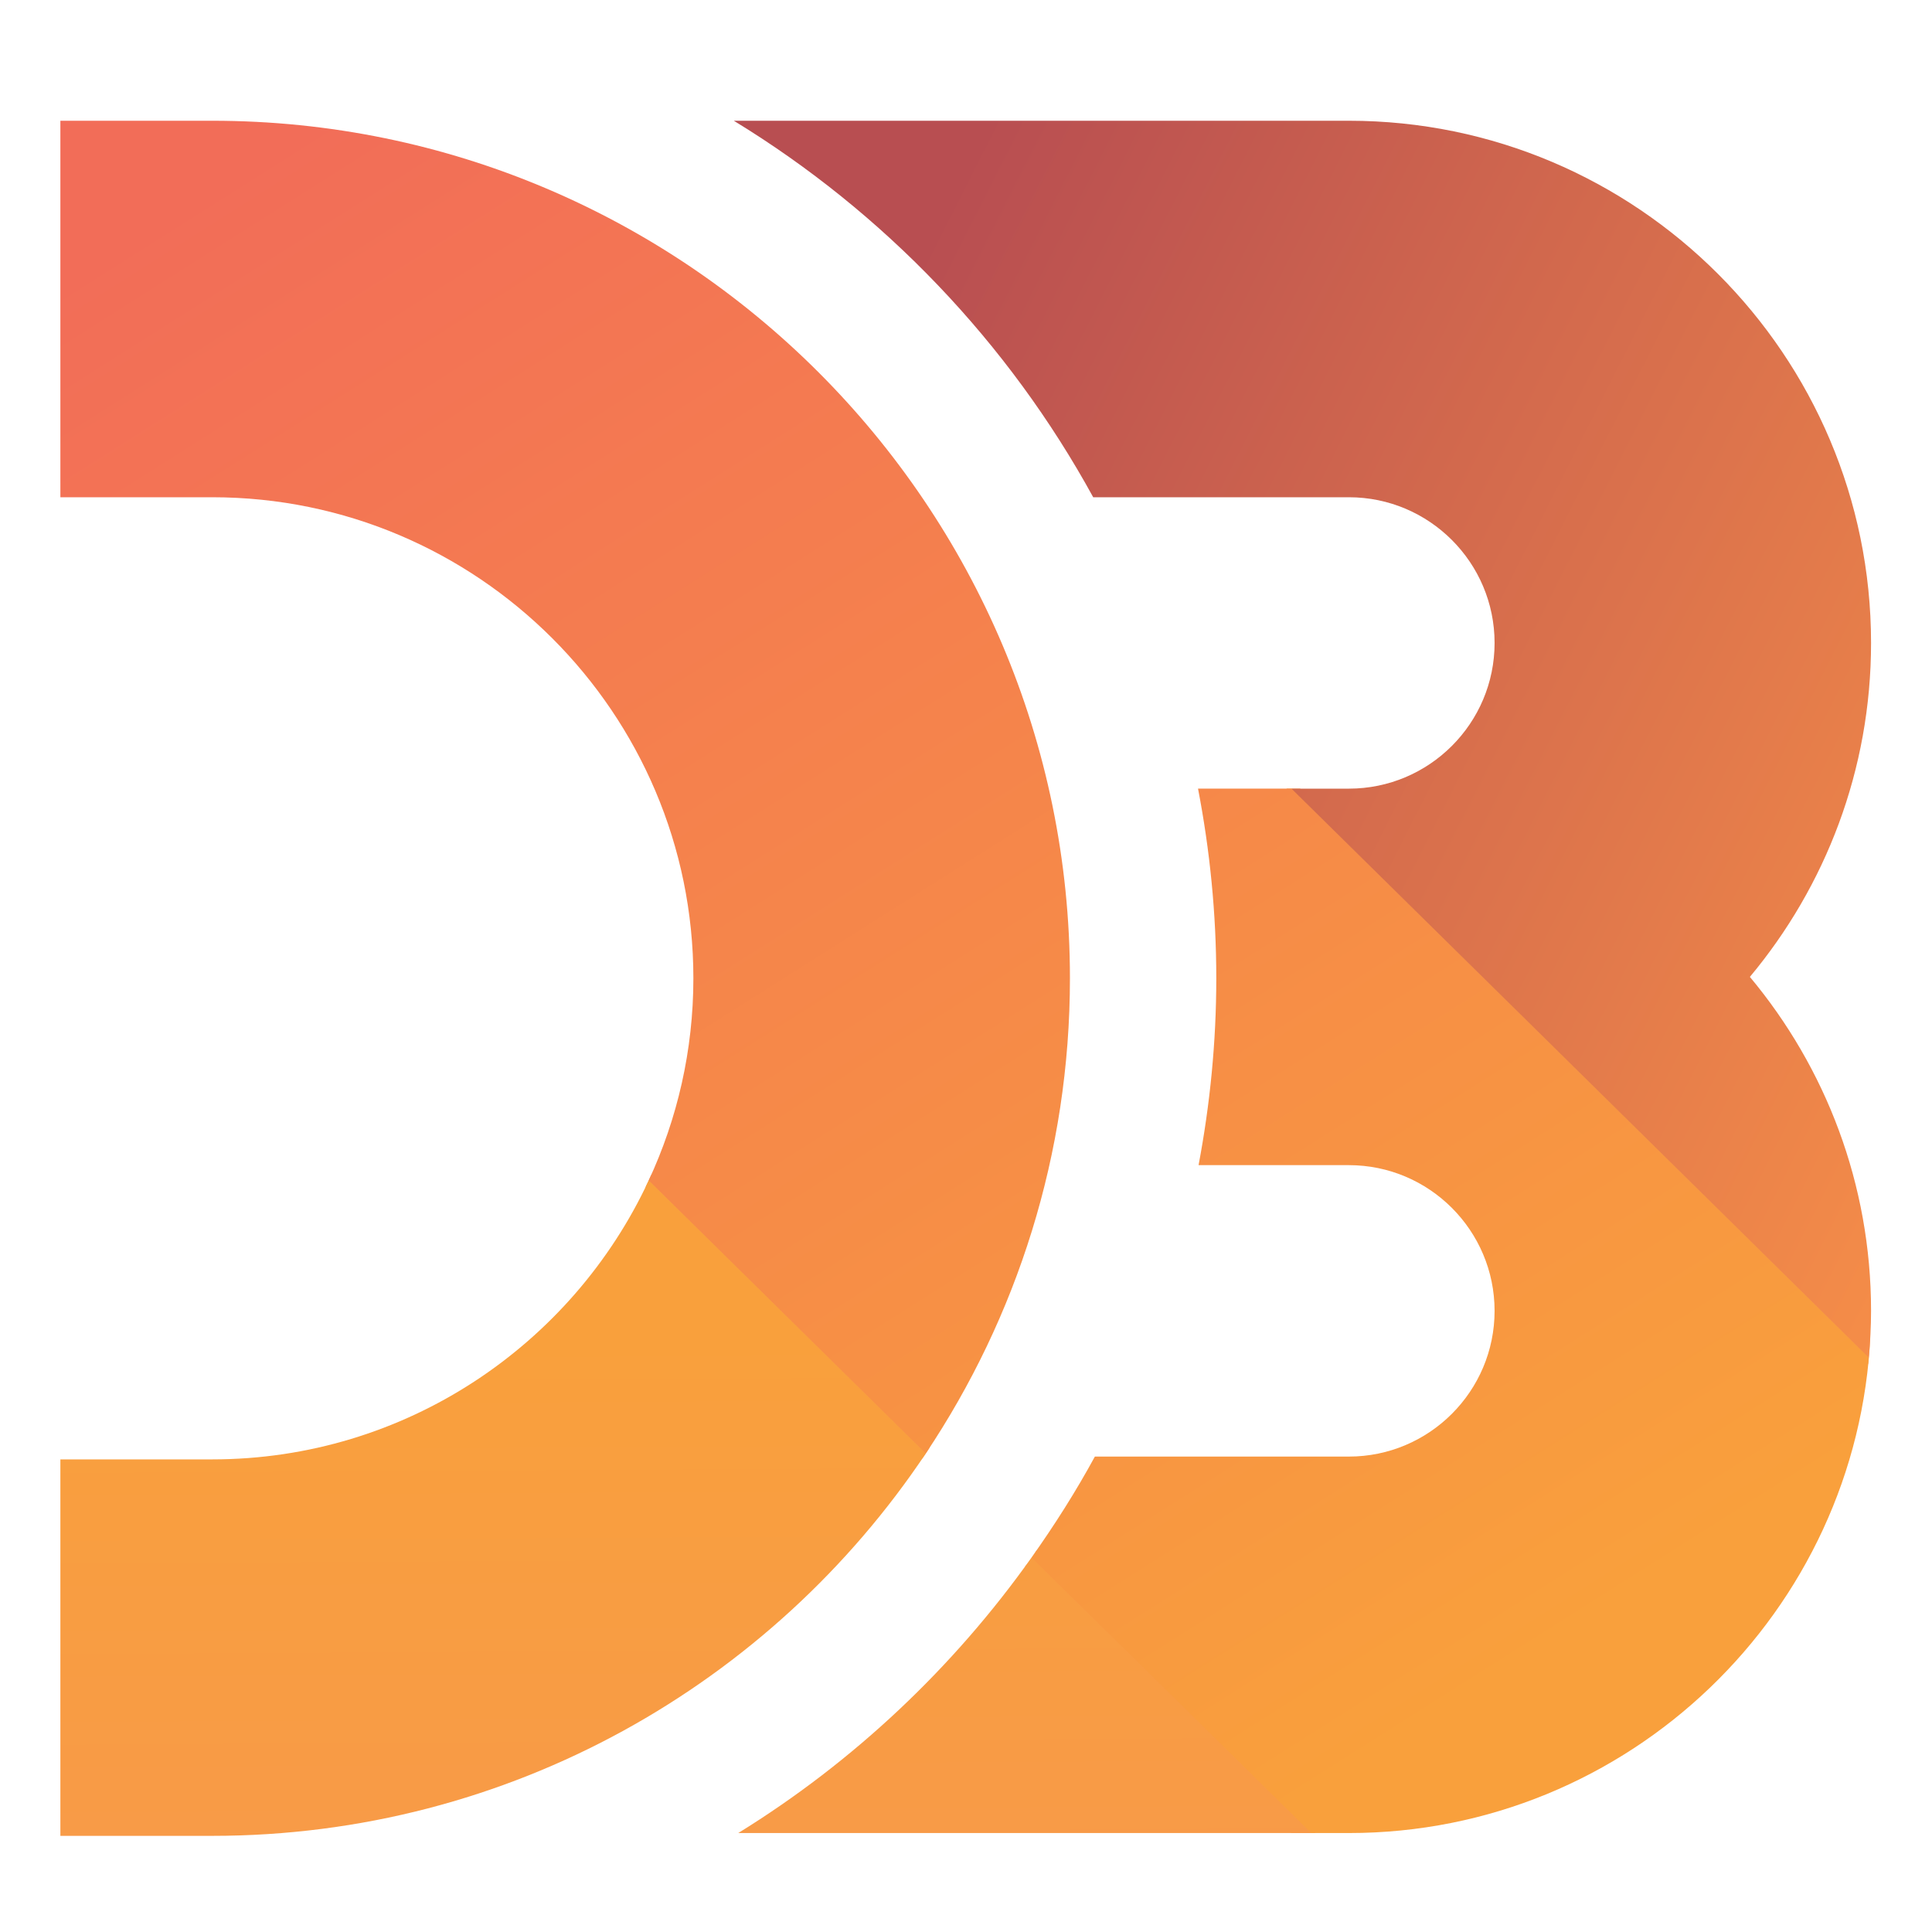 <?xml version="1.0" encoding="UTF-8" standalone="no"?>
<svg width="64px" height="64px" viewBox="0 0 64 64" version="1.1" xmlns="http://www.w3.org/2000/svg" xmlns:xlink="http://www.w3.org/1999/xlink">
    <!-- Generator: Sketch 3.6.1 (26313) - http://www.bohemiancoding.com/sketch -->
    <title>icons/skills/id-157</title>
    <desc>Created with Sketch.</desc>
    <defs>
        <linearGradient x1="-79.248%" y1="-92.82%" x2="102.394%" y2="106.042%" id="linearGradient-1">
            <stop stop-color="#F9A03C" offset="0%"></stop>
            <stop stop-color="#F7974E" offset="100%"></stop>
        </linearGradient>
        <linearGradient x1="-258.924%" y1="-245.994%" x2="97.62%" y2="98.283%" id="linearGradient-2">
            <stop stop-color="#F9A03C" offset="0%"></stop>
            <stop stop-color="#F7974E" offset="100%"></stop>
        </linearGradient>
        <linearGradient x1="-208.626%" y1="-261.968%" x2="91.685%" y2="101.691%" id="linearGradient-3">
            <stop stop-color="#F9A03C" offset="0%"></stop>
            <stop stop-color="#F7974E" offset="100%"></stop>
        </linearGradient>
        <linearGradient x1="15.402%" y1="-1.822%" x2="79.08%" y2="92.107%" id="linearGradient-4">
            <stop stop-color="#F26D58" offset="0%"></stop>
            <stop stop-color="#F9A03C" offset="100%"></stop>
        </linearGradient>
        <linearGradient x1="15.844%" y1="10.993%" x2="120.126%" y2="68.92%" id="linearGradient-5">
            <stop stop-color="#B84E51" offset="0%"></stop>
            <stop stop-color="#F68E48" offset="100%"></stop>
        </linearGradient>
        <linearGradient x1="49.172%" y1="23.466%" x2="50.517%" y2="147.391%" id="linearGradient-6">
            <stop stop-color="#F9A03C" offset="0%"></stop>
            <stop stop-color="#F7974E" offset="100%"></stop>
        </linearGradient>
    </defs>
    <g id="Brands" stroke="none" stroke-width="1" fill="none" fill-rule="evenodd">
        <g id="icons/skills/id-157">
            <path d="M61.888,45.161 C61.914,44.899 61.934,44.636 61.949,44.371 C61.967,44.057 43.067,26.124 43.067,26.124 L42.615,26.124 C42.615,26.124 61.772,46.331 61.888,45.161 L61.888,45.161 L61.888,45.161 L61.888,45.161 Z" id="Shape" fill="url(#linearGradient-1)"></path>
            <path d="M21.564,38.94 C21.539,38.995 21.514,39.05 21.488,39.105 C21.461,39.163 21.434,39.22 21.406,39.277 C20.804,40.533 29.841,49.367 30.567,48.294 C30.601,48.247 30.634,48.197 30.667,48.149 C30.704,48.093 30.74,48.039 30.776,47.983 C31.358,47.101 21.822,38.366 21.564,38.94 L21.564,38.94 L21.564,38.94 L21.564,38.94 Z" id="Shape" fill="url(#linearGradient-2)"></path>
            <path d="M34.334,51.363 C34.308,51.419 34.126,51.727 33.96,51.889 C33.932,51.946 42.782,60.722 42.782,60.722 L43.579,60.722 C43.579,60.722 35.271,51.734 34.334,51.363 L34.334,51.363 L34.334,51.363 L34.334,51.363 Z" id="Shape" fill="url(#linearGradient-3)"></path>
            <path d="M61.961,44.211 C61.547,53.386 53.957,60.722 44.683,60.722 L43.429,60.722 L34.168,51.599 C34.93,50.524 35.638,49.411 36.269,48.251 L44.683,48.251 C47.344,48.251 49.51,46.086 49.51,43.424 C49.51,40.762 47.344,38.597 44.683,38.597 L39.704,38.597 C40.083,36.591 40.291,34.523 40.291,32.407 C40.291,30.259 40.079,28.162 39.686,26.124 L42.779,26.124 L61.907,44.971 C61.929,44.719 61.947,44.466 61.961,44.211 L61.961,44.211 L61.961,44.211 L61.961,44.211 Z M7.031,4 L2,4 L2,16.472 L7.031,16.472 C15.819,16.472 22.969,23.62 22.969,32.407 C22.969,34.798 22.436,37.068 21.488,39.105 L30.667,48.149 C33.681,43.64 35.443,38.226 35.443,32.407 C35.443,16.744 22.697,4 7.031,4 L7.031,4 L7.031,4 L7.031,4 Z" id="Shape" fill="url(#linearGradient-4)"></path>
            <path d="M44.683,4 L24.309,4 C29.286,7.038 33.406,11.346 36.214,16.472 L44.683,16.472 C47.344,16.472 49.51,18.636 49.51,21.299 C49.51,23.961 47.344,26.125 44.683,26.125 L42.78,26.125 L61.907,44.972 C61.952,44.461 61.981,43.946 61.981,43.424 C61.981,39.219 60.472,35.362 57.967,32.361 C60.472,29.36 61.981,25.503 61.981,21.299 C61.981,11.761 54.222,4 44.683,4 L44.683,4 L44.683,4 L44.683,4 Z" id="Shape" fill="url(#linearGradient-5)"></path>
            <path d="M43.429,60.722 L24.455,60.722 C28.274,58.364 31.576,55.25 34.168,51.599 L43.429,60.722 L43.429,60.722 L43.429,60.722 Z M30.667,48.149 L21.489,39.105 C18.953,44.554 13.428,48.344 7.031,48.344 L2,48.344 L2,60.815 L7.031,60.815 C16.878,60.815 25.568,55.779 30.667,48.149 L30.667,48.149 L30.667,48.149 L30.667,48.149 Z" id="Shape" fill="url(#linearGradient-6)"></path>
        </g>
    </g>
</svg>